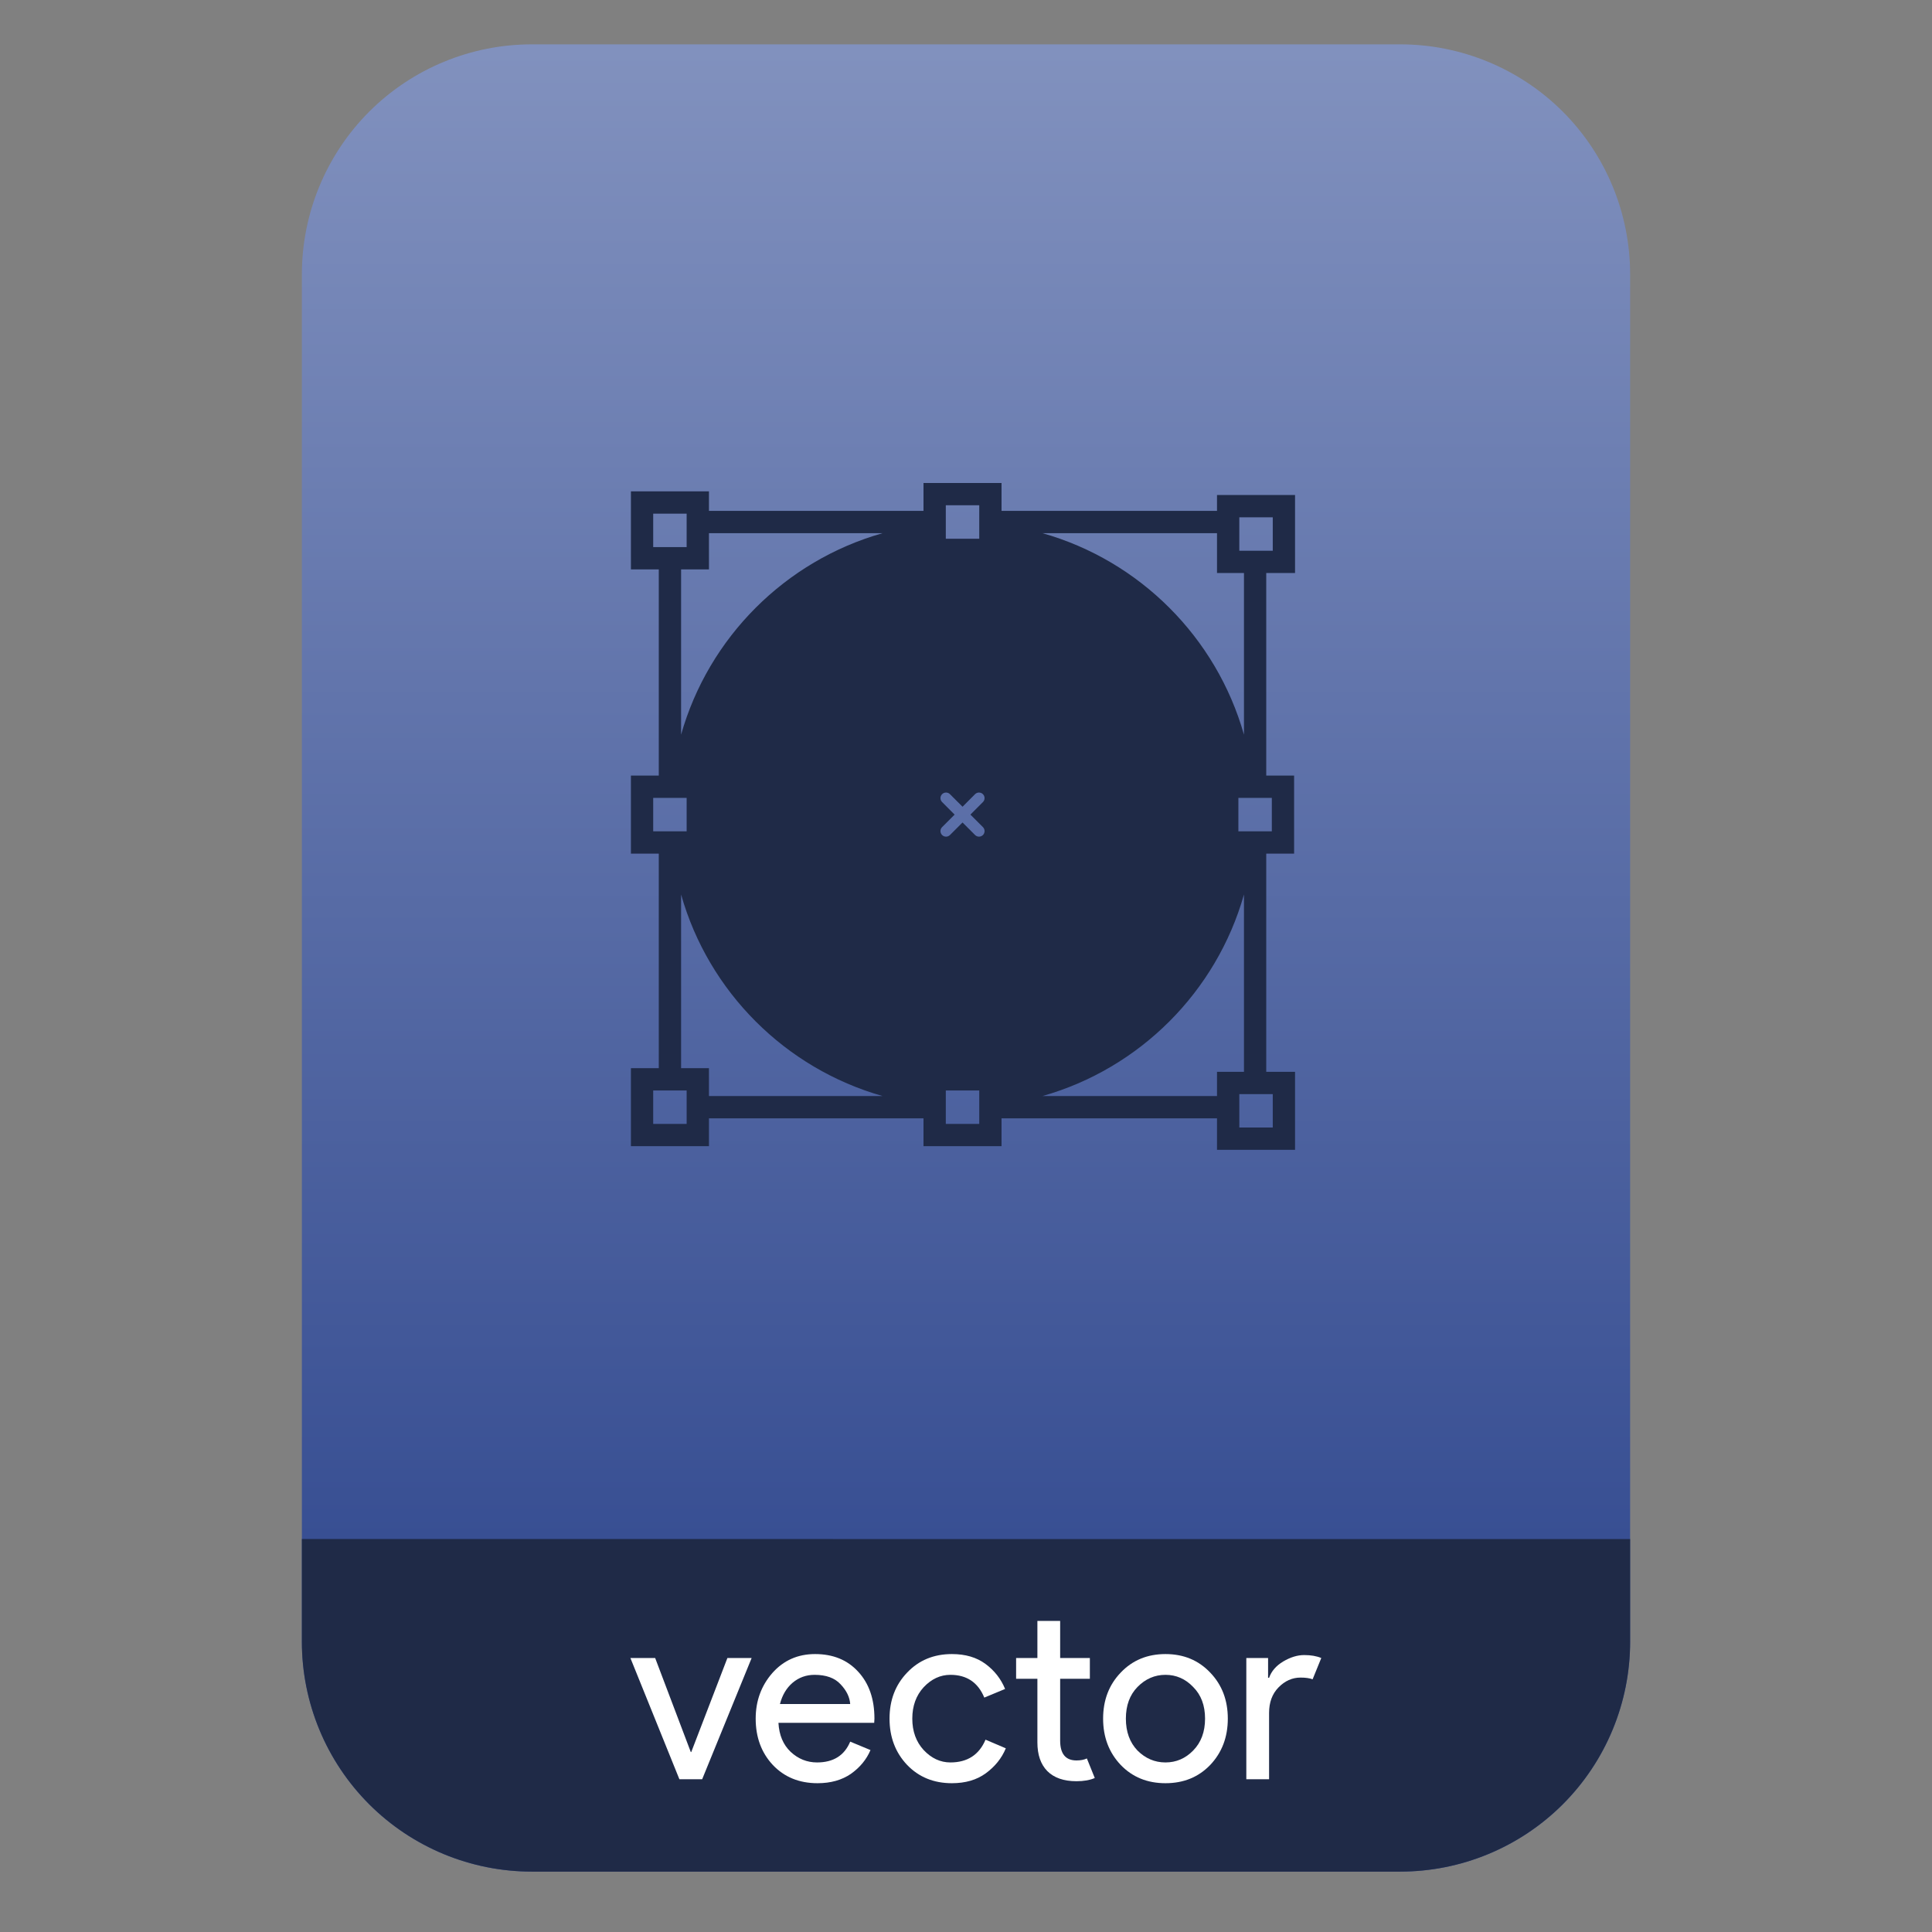 <?xml version="1.0" encoding="UTF-8" standalone="no"?>
<svg
   style="clip-rule:evenodd;fill-rule:evenodd;stroke-linejoin:round;stroke-miterlimit:2"
   viewBox="0 0 64 64"
   version="1.1"
   id="svg25"
   sodipodi:docname="application-vnd.scribus.svg"
   inkscape:version="1.1.2 (0a00cf5339, 2022-02-04)"
   xmlns:inkscape="http://www.inkscape.org/namespaces/inkscape"
   xmlns:sodipodi="http://sodipodi.sourceforge.net/DTD/sodipodi-0.dtd"
   xmlns:xlink="http://www.w3.org/1999/xlink"
   xmlns="http://www.w3.org/2000/svg"
   xmlns:svg="http://www.w3.org/2000/svg">
  <rect x="0" y="0" width="64" height="64" fill="#808080" stroke="none"/>
  <sodipodi:namedview
     id="namedview27"
     pagecolor="#ffffff"
     bordercolor="#666666"
     borderopacity="1.0"
     inkscape:pageshadow="2"
     inkscape:pageopacity="0.0"
     inkscape:pagecheckerboard="0"
     showgrid="false"
     inkscape:zoom="10.671875"
     inkscape:cx="32.843338"
     inkscape:cy="33.124451"
     inkscape:window-width="945"
     inkscape:window-height="1026"
     inkscape:window-x="965"
     inkscape:window-y="44"
     inkscape:window-maximized="1"
     inkscape:current-layer="svg25" />
  <path
     id="path2"
     style="fill:url(#linearGradient2425)"
     d="M 17.617 1.469 C 15.597 1.469 13.659 2.271 12.23 3.699 C 10.802 5.128 10 7.068 10 9.088 L 10 14.014 L 10 54.383 C 10 56.403 10.802 58.341 12.23 59.77 C 13.659 61.198 15.597 62 17.617 62 L 46.383 62 C 48.403 62 50.341 61.198 51.77 59.77 C 53.198 58.341 54 56.403 54 54.383 L 54 14.014 L 54 9.088 C 54 7.068 53.198 5.128 51.77 3.699 C 50.341 2.271 48.403 1.469 46.383 1.469 L 37.967 1.469 L 26.033 1.469 L 17.617 1.469 z " />
  <path
     id="path914"
     style="clip-rule:evenodd;fill:#1f2a47;fill-opacity:1;fill-rule:evenodd;stroke-width:1;stroke-linejoin:round;stroke-miterlimit:2"
     d="m 10,50.982 v 3.4 c 0,2.02 0.802,3.958 2.23,5.387 1.429,1.428 3.367,2.23 5.387,2.23 h 28.766 c 2.02,0 3.958,-0.802 5.387,-2.23 C 53.198,58.341 54,56.403 54,54.383 v -3.4 z" />
  <path
     d="m22.506 58.94l-1.623-4.016h0.82l1.18 3.114h0.016l1.197-3.114h0.803l-1.639 4.016h-0.754z"
     style="fill-rule:nonzero;fill:#fff"
     id="path4" />
  <path
     d="m27.082 59.071c-0.606 0-1.101-0.202-1.483-0.606-0.377-0.405-0.566-0.916-0.566-1.533 0-0.585 0.183-1.087 0.549-1.508 0.372-0.421 0.845-0.631 1.418-0.631 0.596 0 1.071 0.194 1.426 0.582 0.361 0.388 0.541 0.907 0.541 1.557l-8e-3 0.139h-3.172c0.022 0.405 0.156 0.724 0.402 0.959 0.251 0.235 0.544 0.353 0.877 0.353 0.541 0 0.907-0.23 1.098-0.689l0.672 0.279c-0.131 0.311-0.347 0.573-0.647 0.787-0.301 0.207-0.67 0.311-1.107 0.311zm1.082-2.623c-0.016-0.229-0.123-0.448-0.32-0.655-0.191-0.208-0.478-0.312-0.86-0.312-0.279 0-0.522 0.088-0.729 0.263-0.203 0.174-0.342 0.409-0.418 0.704h2.327z"
     style="fill-rule:nonzero;fill:#fff"
     id="path6" />
  <path
     d="m31.533 59.071c-0.601 0-1.096-0.202-1.484-0.606-0.388-0.41-0.582-0.921-0.582-1.533s0.194-1.12 0.582-1.524c0.388-0.41 0.883-0.615 1.484-0.615 0.448 0 0.819 0.109 1.114 0.328 0.295 0.218 0.511 0.494 0.648 0.828l-0.689 0.286c-0.207-0.502-0.582-0.754-1.123-0.754-0.333 0-0.628 0.137-0.885 0.41-0.251 0.273-0.377 0.62-0.377 1.041s0.126 0.768 0.377 1.041c0.257 0.273 0.552 0.41 0.885 0.41 0.563 0 0.951-0.252 1.164-0.754l0.672 0.286c-0.136 0.328-0.358 0.604-0.664 0.828-0.3 0.219-0.674 0.328-1.122 0.328z"
     style="fill-rule:nonzero;fill:#fff"
     id="path8" />
  <path
     d="m35.66 59.005c-0.421 0-0.743-0.112-0.967-0.336-0.219-0.224-0.328-0.54-0.328-0.95v-2.107h-0.705v-0.688h0.705v-1.229h0.754v1.229h0.984v0.688h-0.984v2.049c0 0.437 0.18 0.656 0.541 0.656 0.137 0 0.251-0.022 0.344-0.066l0.262 0.648c-0.163 0.071-0.366 0.106-0.606 0.106z"
     style="fill-rule:nonzero;fill:#fff"
     id="path10" />
  <path
     d="m37.124 55.408c0.388-0.41 0.883-0.615 1.484-0.615s1.095 0.205 1.483 0.615c0.388 0.404 0.582 0.912 0.582 1.524s-0.194 1.123-0.582 1.533c-0.388 0.404-0.882 0.606-1.483 0.606s-1.096-0.202-1.484-0.606c-0.388-0.41-0.582-0.921-0.582-1.533s0.194-1.12 0.582-1.524zm0.557 2.581c0.263 0.262 0.571 0.394 0.927 0.394 0.355 0 0.661-0.132 0.917-0.394 0.263-0.268 0.394-0.62 0.394-1.057s-0.131-0.787-0.394-1.049c-0.256-0.268-0.562-0.402-0.917-0.402-0.356 0-0.664 0.134-0.927 0.402-0.256 0.262-0.385 0.612-0.385 1.049s0.129 0.789 0.385 1.057z"
     style="fill-rule:nonzero;fill:#fff"
     id="path12" />
  <path
     d="m42.04 58.94h-0.754v-4.016h0.721v0.656h0.033c0.076-0.219 0.232-0.399 0.467-0.541 0.24-0.142 0.472-0.213 0.696-0.213s0.413 0.033 0.566 0.098l-0.287 0.705c-0.098-0.038-0.232-0.057-0.401-0.057-0.274 0-0.517 0.109-0.73 0.327-0.208 0.213-0.311 0.495-0.311 0.844v2.197z"
     style="fill-rule:nonzero;fill:#fff"
     id="path14" />
  <path
     d="m23.485 37.046h7.107v0.923h2.585v-0.923h7.138v1.044h2.585v-2.585h-0.954v-7.228h0.923v-2.585h-0.923v-6.71h0.954v-2.585h-2.585v0.526h-7.138v-0.923h-2.585v0.923h-7.107v-0.646h-2.585v2.585h0.923v6.83h-0.923v2.585h0.923v7.108h-0.923v2.584h2.585v-0.923zm-0.739 0v0.185h-1.108v-1.108h1.108v0.923zm8.585-20.123v-0.185h1.108v1.108h-1.108v-0.923zm1.108 20.123v0.185h-1.108v-1.108h1.108v0.923zm0.123-9.646c0.071 0.072 0.071 0.189 0 0.261-0.037 0.036-0.084 0.054-0.131 0.054s-0.095-0.018-0.131-0.054l-0.415-0.415-0.416 0.415c-0.036 0.036-0.083 0.054-0.13 0.054-0.048 0-0.095-0.018-0.131-0.054-0.072-0.072-0.072-0.189 0-0.261l0.415-0.415-0.415-0.416c-0.072-0.072-0.072-0.189 0-0.261s0.189-0.072 0.261 0l0.416 0.416 0.415-0.416c0.072-0.072 0.189-0.072 0.261 0s0.072 0.189 0 0.261l-0.415 0.416 0.416 0.415zm9.6 9.951h-1.108v-1.107h1.108v1.107zm-1.847-1.846v0.803h-5.782c3.223-0.914 5.761-3.452 6.675-6.676v5.873h-0.893zm1.816-7.966h-1.108v-1.108h1.108v1.108zm-1.077-10.403h1.108v1.108h-1.108v-1.108zm-0.739 0.526v1.32h0.893v5.355c-0.914-3.223-3.452-5.762-6.675-6.675h5.782zm-18.677-0.647h1.108v1.108h-1.108v-1.108zm1.847 1.847v-1.2h5.752c-3.223 0.913-5.762 3.452-6.675 6.675v-5.475h0.923zm-1.847 7.569h1.108v1.107h-1.108v-1.107zm0.924 3.201c0.913 3.224 3.452 5.762 6.675 6.676h-5.752v-0.923h-0.923v-5.753z"
     style="fill-rule:nonzero;fill:#1f2a47"
     id="path16" />
  <defs
     id="defs23">
    <linearGradient
       id="_Linear1"
       x2="1"
       gradientTransform="matrix(0,-49.619,49.619,0,104.99,51.088)"
       gradientUnits="userSpaceOnUse">
      <stop
         style="stop-color:#384f93"
         offset="0"
         id="stop18" />
      <stop
         style="stop-color:#8191be"
         offset="1"
         id="stop20" />
    </linearGradient>
    <linearGradient
       inkscape:collect="always"
       xlink:href="#_Linear1"
       id="linearGradient2425"
       gradientUnits="userSpaceOnUse"
       gradientTransform="matrix(0,-49.619,49.619,0,104.99,51.088)"
       x2="1" />
  </defs>
</svg>

